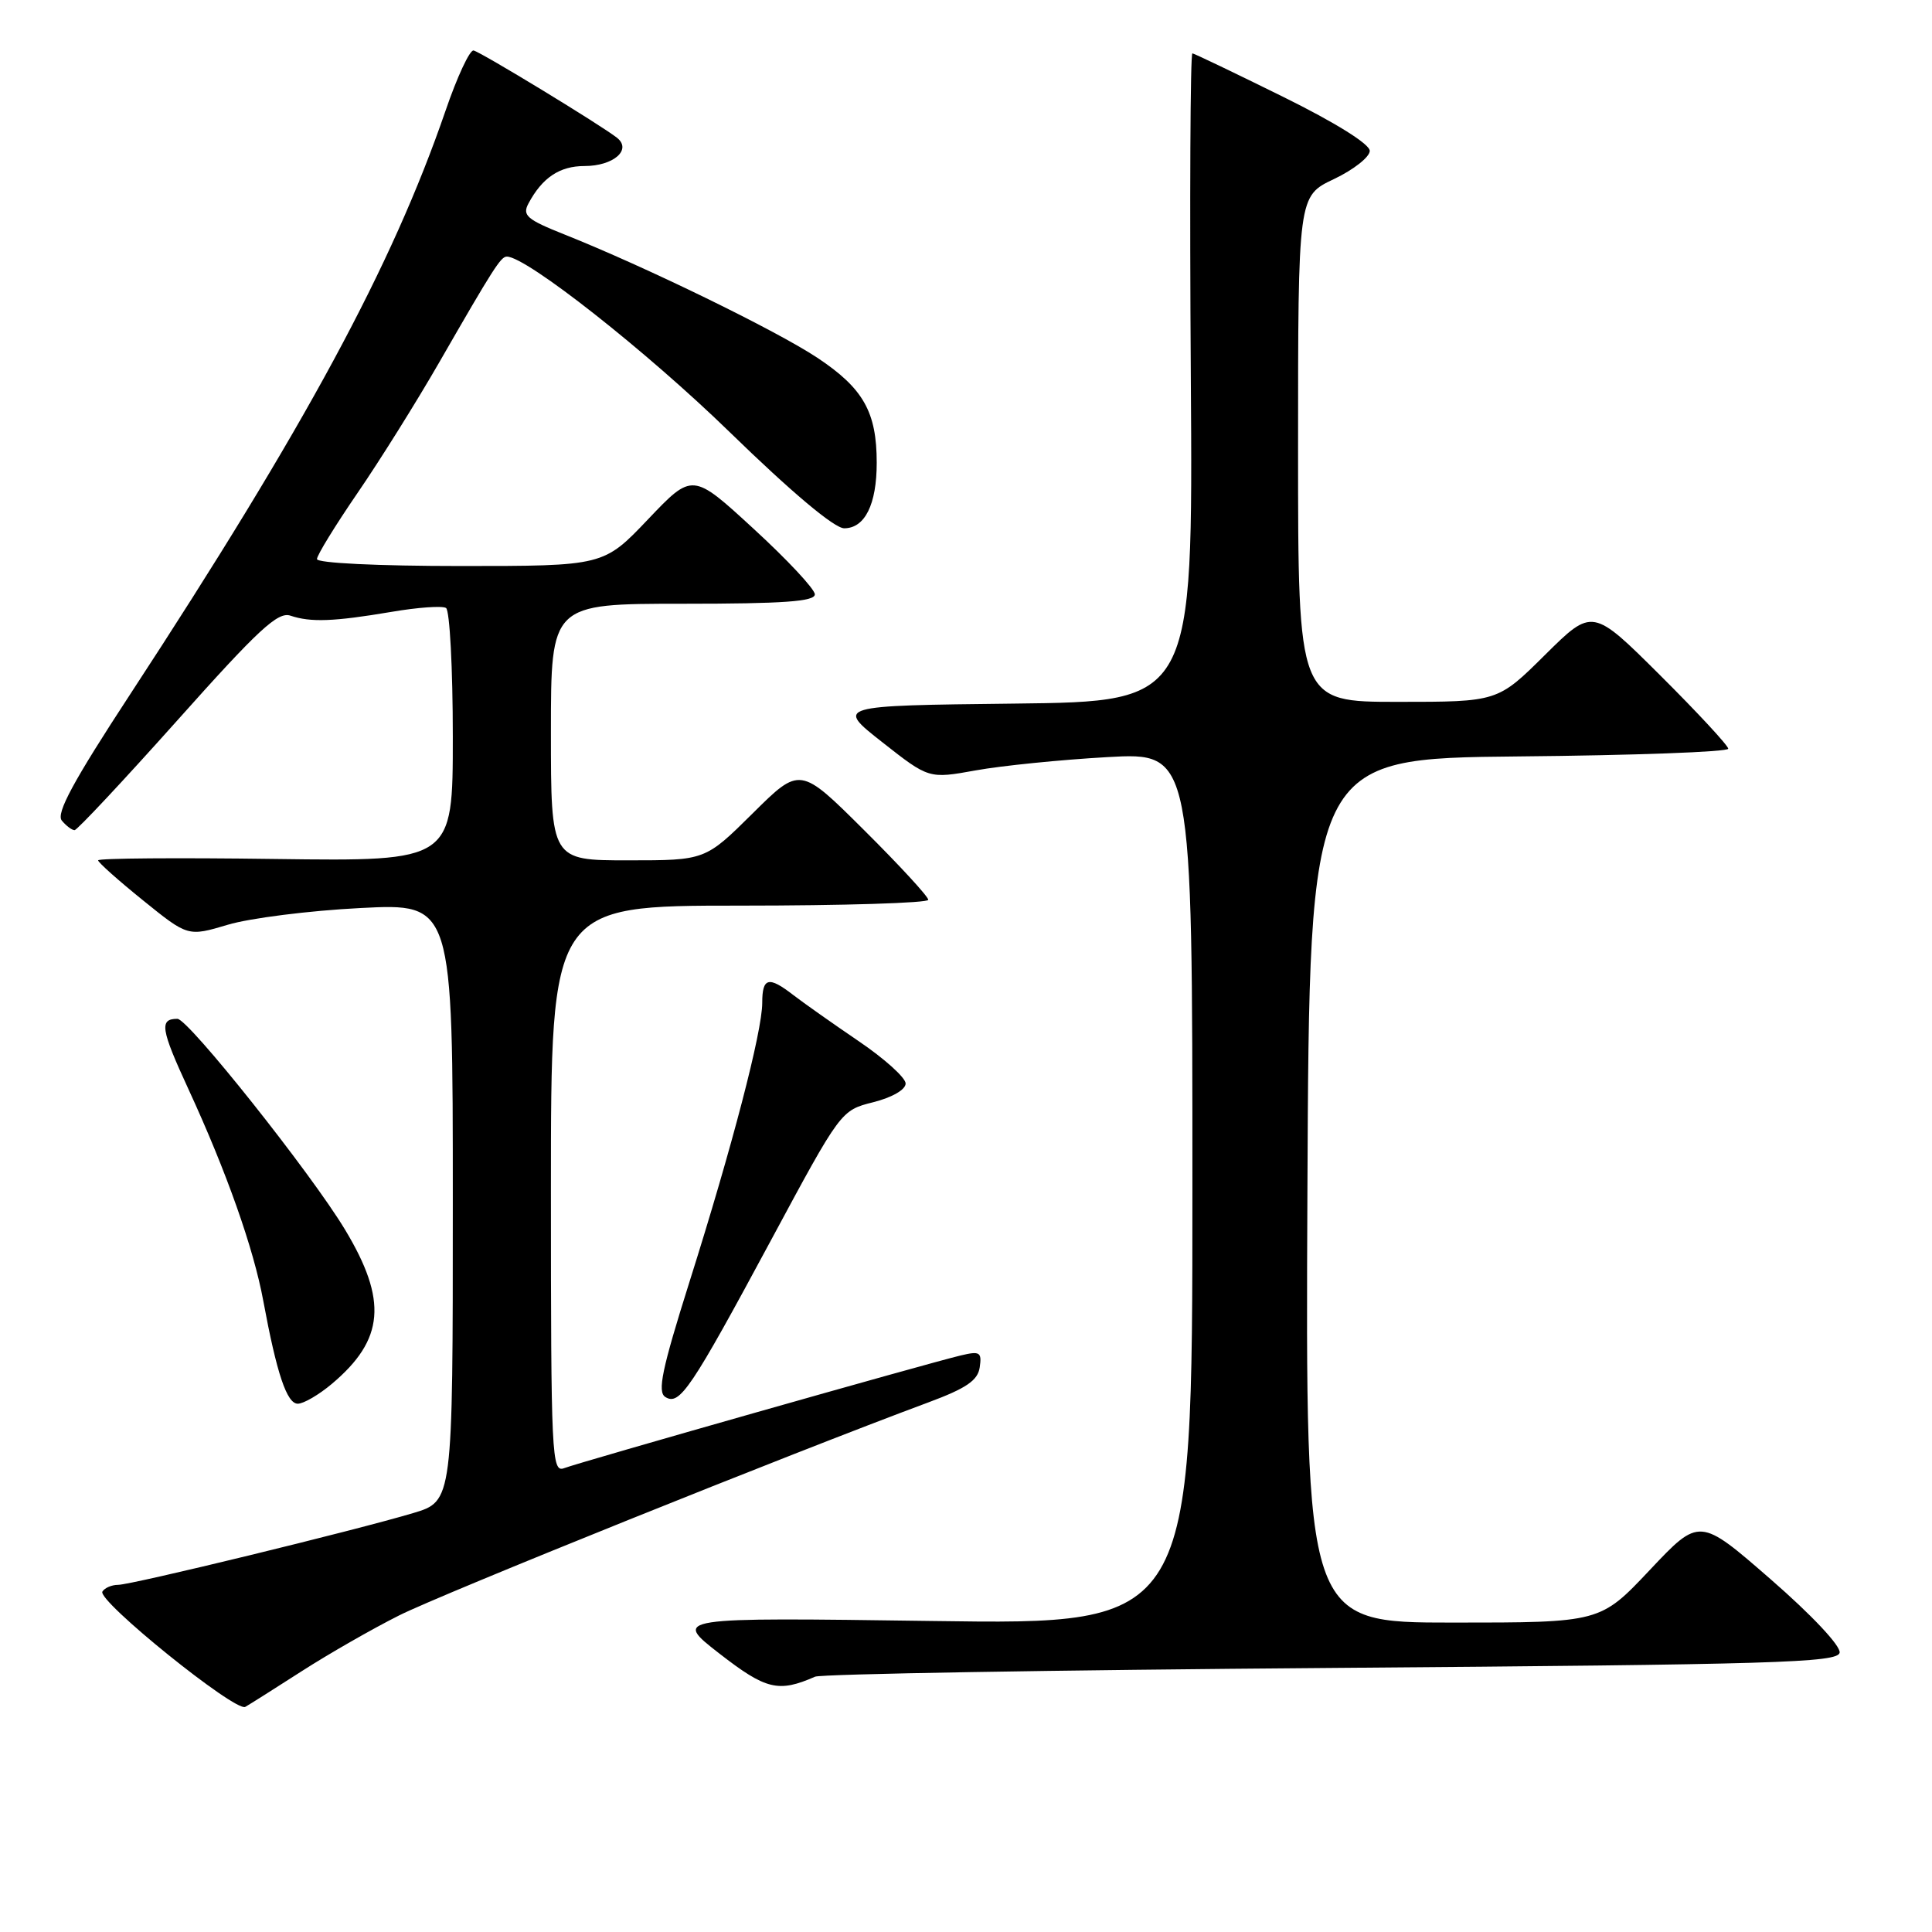 <?xml version="1.0" encoding="UTF-8" standalone="no"?>
<!DOCTYPE svg PUBLIC "-//W3C//DTD SVG 1.1//EN" "http://www.w3.org/Graphics/SVG/1.1/DTD/svg11.dtd" >
<svg xmlns="http://www.w3.org/2000/svg" xmlns:xlink="http://www.w3.org/1999/xlink" version="1.1" viewBox="0 0 256 256">
 <g >
 <path fill="currentColor"
d=" M 40.00 221.43 C 43.58 219.13 49.36 215.82 52.87 214.06 C 58.44 211.25 104.90 192.55 123.00 185.83 C 128.06 183.95 129.57 182.91 129.82 181.17 C 130.11 179.17 129.84 179.00 127.32 179.60 C 122.96 180.63 76.73 193.77 74.75 194.54 C 73.10 195.17 73.00 193.01 73.00 157.61 C 73.00 120.00 73.00 120.00 98.00 120.00 C 111.75 120.00 123.00 119.65 123.00 119.23 C 123.00 118.80 119.18 114.65 114.50 110.00 C 106.01 101.55 106.01 101.55 99.73 107.78 C 93.45 114.00 93.45 114.00 83.22 114.00 C 73.00 114.00 73.00 114.00 73.00 97.00 C 73.00 80.00 73.00 80.00 90.50 80.00 C 103.85 80.00 107.99 79.70 107.97 78.75 C 107.96 78.06 104.31 74.15 99.85 70.06 C 91.76 62.62 91.76 62.62 85.87 68.81 C 79.98 75.00 79.98 75.00 60.99 75.00 C 50.09 75.00 42.00 74.61 42.00 74.08 C 42.00 73.57 44.42 69.64 47.37 65.33 C 50.33 61.02 55.20 53.23 58.21 48.00 C 65.40 35.50 66.36 34.00 67.16 34.00 C 69.75 34.00 85.66 46.53 96.64 57.21 C 104.90 65.25 110.56 70.00 111.86 70.00 C 114.60 70.00 116.17 66.84 116.17 61.32 C 116.17 54.59 114.40 51.46 108.31 47.41 C 102.83 43.78 85.54 35.35 74.77 31.06 C 69.82 29.09 69.18 28.54 70.02 26.97 C 71.85 23.54 74.15 22.00 77.45 22.00 C 81.28 22.00 83.76 19.85 81.76 18.26 C 79.68 16.61 63.73 6.90 62.75 6.69 C 62.25 6.59 60.57 10.18 59.03 14.69 C 51.95 35.26 40.50 56.45 17.26 91.98 C 9.72 103.50 7.40 107.78 8.19 108.73 C 8.77 109.43 9.53 110.00 9.88 110.00 C 10.22 110.00 16.35 103.45 23.50 95.45 C 34.25 83.40 36.83 81.01 38.49 81.58 C 41.16 82.48 44.21 82.37 51.85 81.08 C 55.34 80.48 58.60 80.25 59.10 80.56 C 59.59 80.87 60.00 88.55 60.00 97.63 C 60.00 114.13 60.00 114.13 36.50 113.82 C 23.57 113.64 13.00 113.72 13.00 114.00 C 13.01 114.28 15.68 116.66 18.95 119.30 C 24.90 124.11 24.90 124.11 30.20 122.53 C 33.11 121.66 41.01 120.66 47.75 120.32 C 60.00 119.69 60.00 119.69 60.00 159.31 C 60.00 198.92 60.00 198.92 54.75 200.49 C 46.98 202.81 17.42 210.00 15.65 210.00 C 14.81 210.00 13.87 210.40 13.57 210.89 C 12.83 212.08 31.21 226.91 32.50 226.17 C 33.05 225.86 36.42 223.73 40.00 221.43 Z  M 108.00 222.17 C 108.83 221.81 139.64 221.29 176.49 221.01 C 235.22 220.56 243.51 220.31 243.76 218.99 C 243.93 218.11 240.08 214.01 234.62 209.26 C 225.19 201.05 225.19 201.05 218.61 208.03 C 212.04 215.00 212.04 215.00 192.51 215.00 C 172.98 215.00 172.98 215.00 173.24 157.75 C 173.50 100.50 173.50 100.50 201.25 100.23 C 216.51 100.09 229.00 99.63 229.00 99.21 C 229.00 98.80 224.95 94.43 220.00 89.50 C 211.01 80.55 211.01 80.55 204.73 86.77 C 198.45 93.00 198.45 93.00 185.22 93.00 C 172.00 93.00 172.00 93.00 172.00 59.49 C 172.00 25.98 172.00 25.98 176.75 23.73 C 179.36 22.49 181.50 20.80 181.50 19.99 C 181.50 19.09 176.95 16.25 170.00 12.82 C 163.68 9.70 158.28 7.11 158.00 7.07 C 157.72 7.03 157.63 26.34 157.79 49.98 C 158.08 92.96 158.08 92.96 134.41 93.23 C 110.74 93.50 110.74 93.50 116.91 98.35 C 123.08 103.20 123.08 103.20 129.29 102.08 C 132.71 101.46 140.56 100.67 146.75 100.32 C 158.00 99.69 158.00 99.69 158.00 157.49 C 158.00 215.28 158.00 215.28 123.58 214.79 C 89.16 214.31 89.16 214.31 95.33 219.11 C 101.50 223.90 103.15 224.30 108.00 222.17 Z  M 43.96 183.38 C 50.94 177.51 51.38 172.33 45.71 162.92 C 41.19 155.42 24.95 135.00 23.51 135.00 C 21.08 135.00 21.29 136.35 24.97 144.32 C 30.01 155.25 33.61 165.43 34.89 172.39 C 36.67 182.01 38.01 186.00 39.46 186.00 C 40.22 186.00 42.25 184.82 43.96 183.38 Z  M 102.17 164.32 C 111.42 147.13 111.42 147.13 115.71 146.05 C 118.20 145.42 120.00 144.39 120.00 143.57 C 120.00 142.80 117.19 140.27 113.75 137.94 C 110.31 135.60 106.43 132.86 105.12 131.85 C 101.84 129.31 101.00 129.52 101.00 132.89 C 101.00 136.67 97.02 151.95 91.35 169.88 C 87.71 181.43 87.08 184.43 88.16 185.11 C 90.05 186.29 91.51 184.13 102.17 164.32 Z "/>
</g>
</svg>